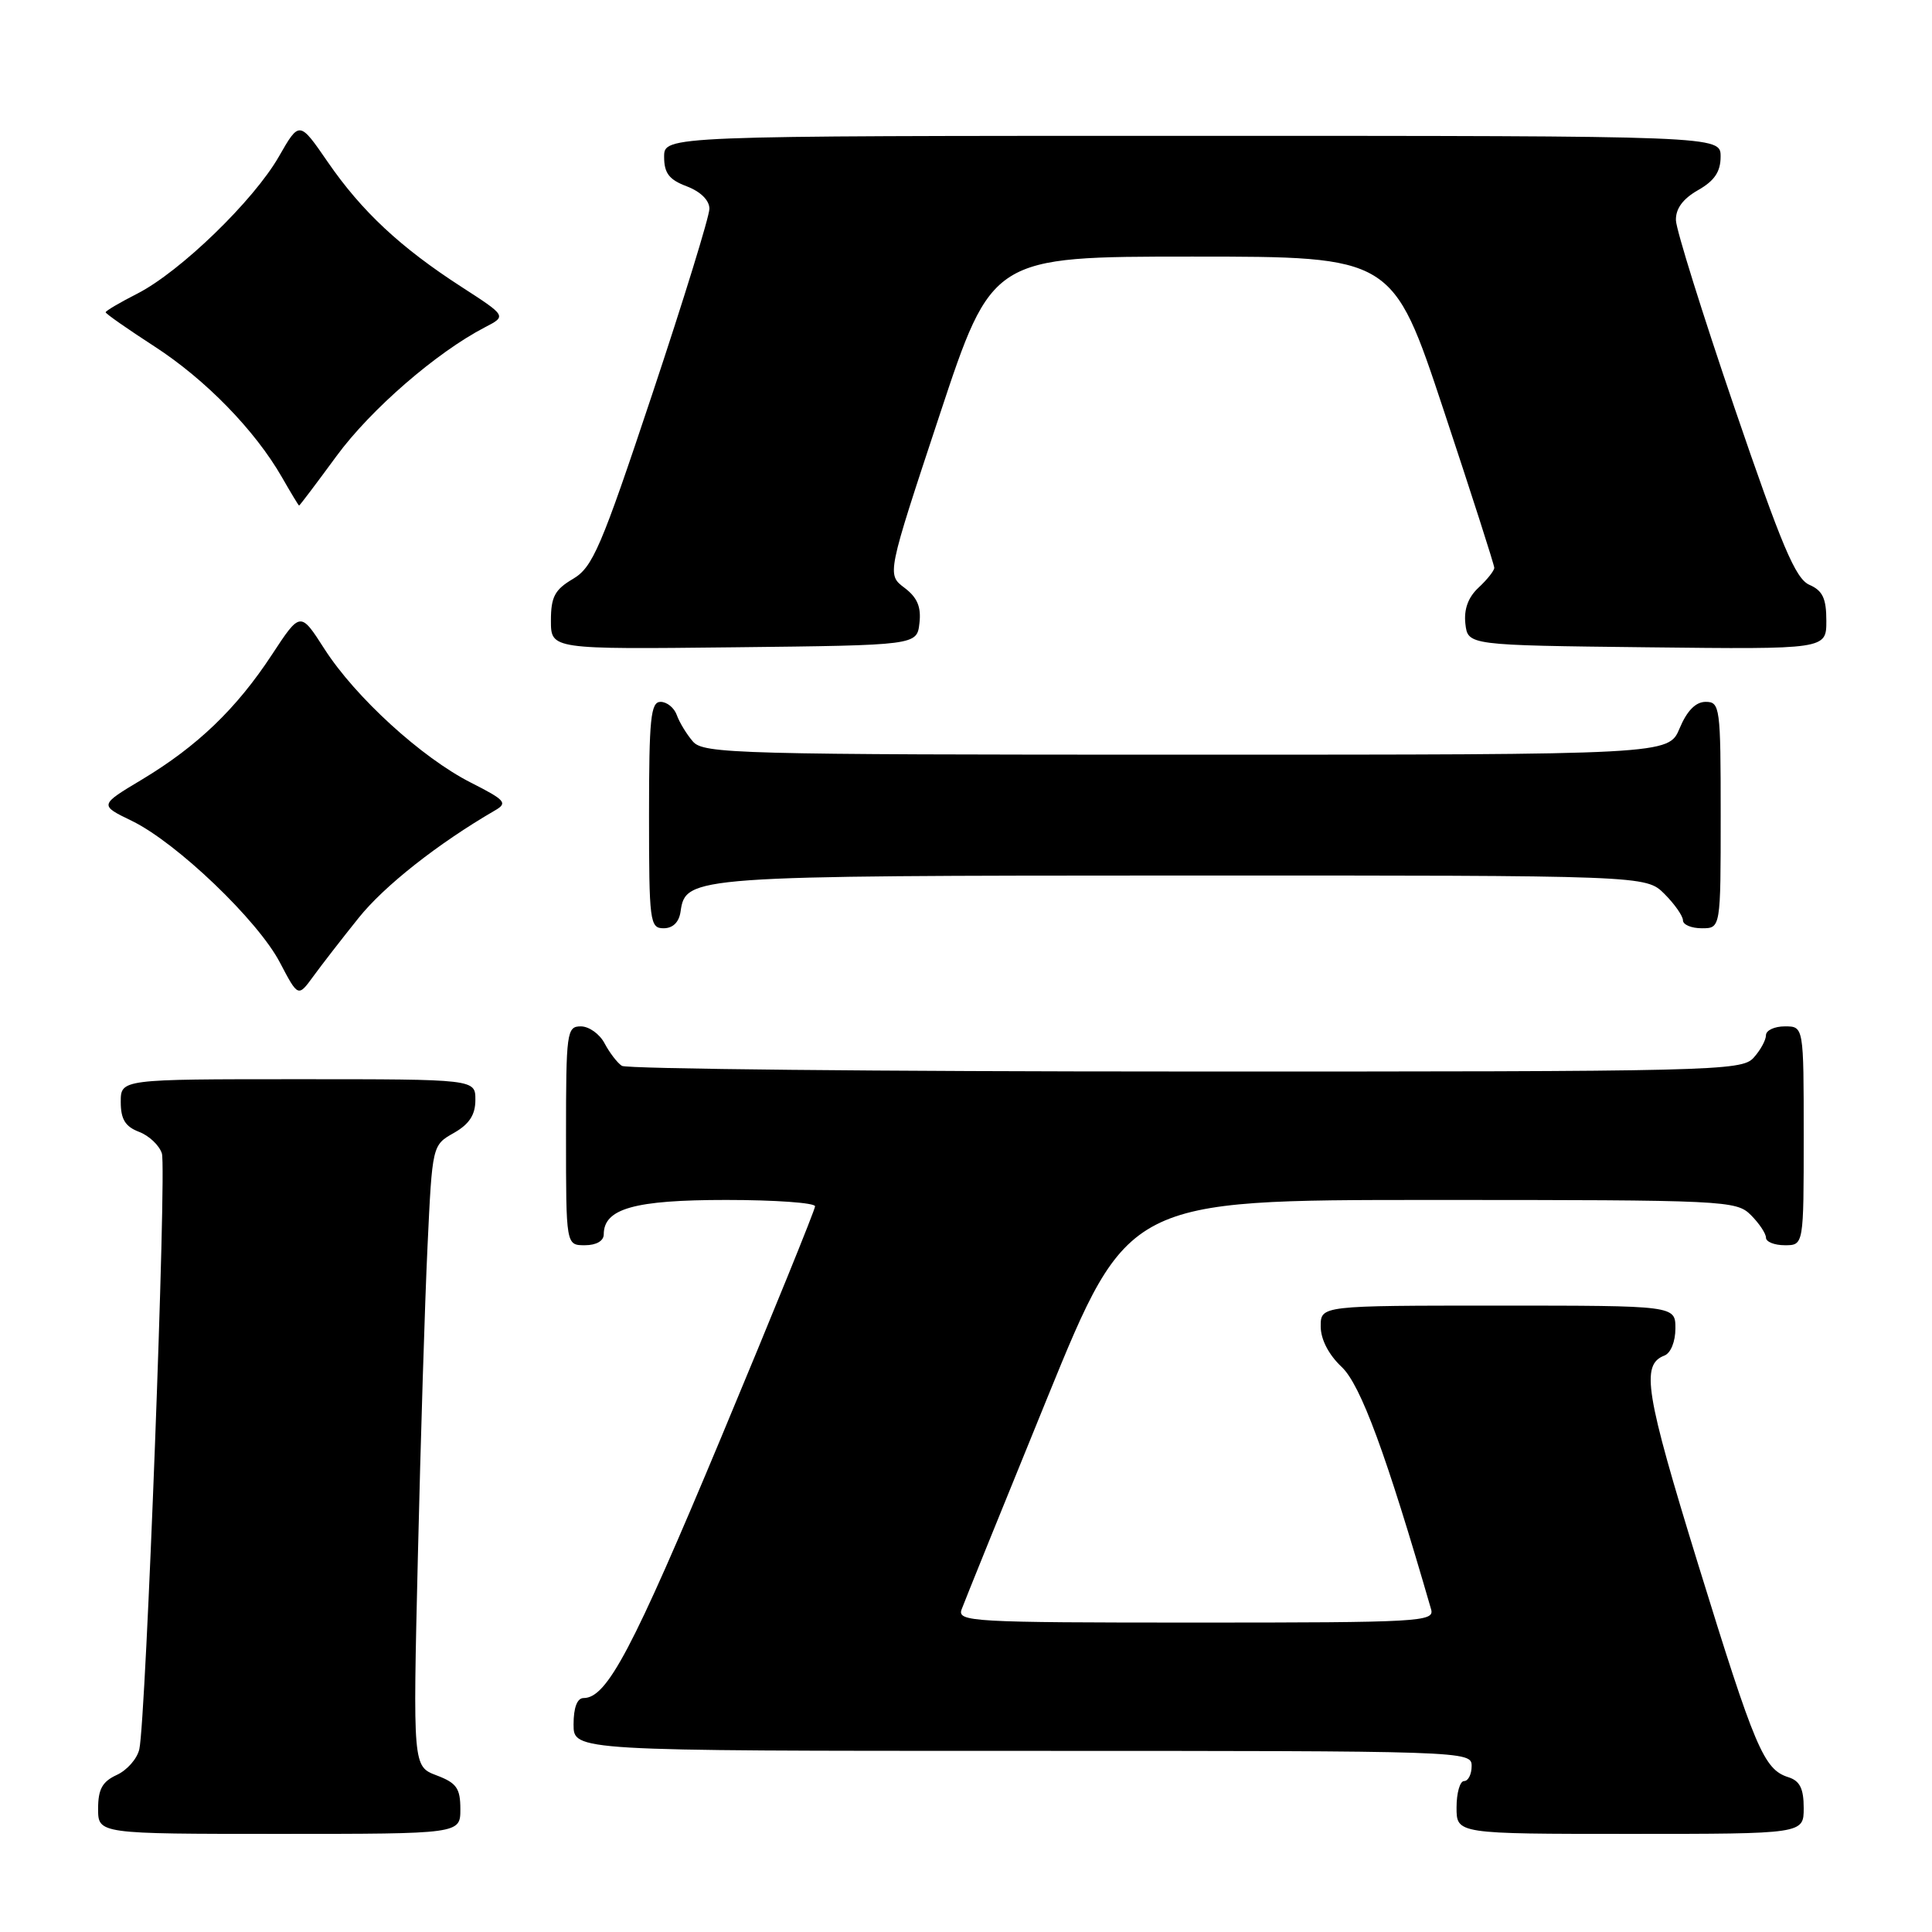 <?xml version="1.0" encoding="UTF-8" standalone="no"?>
<!DOCTYPE svg PUBLIC "-//W3C//DTD SVG 1.1//EN" "http://www.w3.org/Graphics/SVG/1.1/DTD/svg11.dtd" >
<svg xmlns="http://www.w3.org/2000/svg" xmlns:xlink="http://www.w3.org/1999/xlink" version="1.1" viewBox="0 0 256 256">
 <g >
 <path fill="currentColor"
d=" M 61.00 239.72 C 61.00 236.96 60.50 236.25 57.86 235.25 C 54.71 234.06 54.71 234.06 55.37 206.28 C 55.73 191.00 56.30 172.48 56.65 165.12 C 57.28 151.74 57.28 151.74 60.14 150.12 C 62.18 148.96 62.99 147.72 62.99 145.75 C 63.00 143.00 63.00 143.00 39.50 143.00 C 16.00 143.00 16.00 143.00 16.00 146.02 C 16.00 148.30 16.60 149.28 18.41 149.97 C 19.74 150.47 21.11 151.76 21.45 152.84 C 22.10 154.90 19.34 227.88 18.46 231.78 C 18.18 233.04 16.83 234.57 15.47 235.19 C 13.56 236.07 13.00 237.08 13.00 239.66 C 13.00 243.00 13.00 243.00 37.00 243.00 C 61.00 243.00 61.00 243.00 61.00 239.72 Z  M 239.00 239.57 C 239.00 237.00 238.49 235.97 236.97 235.49 C 233.71 234.46 232.56 231.73 225.01 207.27 C 218.00 184.53 217.40 180.83 220.54 179.62 C 221.38 179.30 222.00 177.77 222.00 176.03 C 222.00 173.00 222.00 173.00 198.50 173.00 C 175.00 173.00 175.00 173.00 175.00 175.75 C 175.00 177.47 176.05 179.50 177.78 181.13 C 180.30 183.51 183.67 192.66 189.63 213.25 C 190.10 214.89 188.15 215.00 158.46 215.00 C 128.72 215.00 126.82 214.89 127.42 213.25 C 127.77 212.29 132.87 199.69 138.76 185.25 C 149.47 159.00 149.47 159.00 189.74 159.00 C 228.67 159.00 230.07 159.07 232.00 161.00 C 233.10 162.10 234.00 163.45 234.00 164.00 C 234.00 164.55 235.12 165.00 236.50 165.00 C 239.00 165.00 239.00 165.00 239.00 150.50 C 239.00 136.00 239.00 136.00 236.50 136.00 C 235.12 136.00 234.00 136.53 234.00 137.17 C 234.00 137.82 233.26 139.17 232.35 140.17 C 230.77 141.91 227.13 142.00 157.10 141.98 C 116.62 141.98 83.00 141.64 82.40 141.23 C 81.79 140.83 80.77 139.49 80.11 138.25 C 79.46 137.01 78.05 136.00 76.96 136.00 C 75.10 136.00 75.00 136.75 75.00 150.50 C 75.00 165.00 75.00 165.00 77.50 165.00 C 79.01 165.00 80.00 164.43 80.00 163.56 C 80.00 160.14 84.07 159.00 96.22 159.00 C 102.70 159.00 108.00 159.38 108.00 159.84 C 108.00 160.29 102.40 174.07 95.56 190.46 C 83.80 218.62 80.43 225.00 77.33 225.00 C 76.48 225.00 76.00 226.26 76.00 228.50 C 76.00 232.00 76.00 232.00 135.50 232.00 C 194.33 232.00 195.00 232.02 195.00 234.00 C 195.00 235.10 194.55 236.00 194.00 236.00 C 193.45 236.00 193.00 237.57 193.00 239.50 C 193.00 243.00 193.00 243.00 216.00 243.00 C 239.00 243.00 239.00 243.00 239.00 239.57 Z  M 47.51 121.64 C 50.91 117.38 58.04 111.77 65.58 107.39 C 67.30 106.40 66.98 106.03 62.39 103.70 C 55.87 100.39 47.10 92.39 42.99 85.99 C 39.80 81.01 39.80 81.01 36.03 86.75 C 31.33 93.91 26.15 98.88 18.83 103.28 C 13.15 106.68 13.15 106.68 17.47 108.77 C 23.40 111.65 34.18 121.96 37.09 127.54 C 39.50 132.13 39.50 132.13 41.50 129.39 C 42.60 127.88 45.30 124.39 47.51 121.64 Z  M 90.18 120.78 C 90.85 116.08 91.61 116.03 156.80 116.01 C 218.09 116.00 218.09 116.00 220.55 118.45 C 221.90 119.80 223.00 121.38 223.00 121.95 C 223.00 122.53 224.12 123.00 225.50 123.00 C 228.00 123.00 228.00 123.00 228.00 108.00 C 228.00 93.70 227.91 93.00 226.01 93.00 C 224.69 93.00 223.54 94.17 222.56 96.50 C 221.10 100.00 221.10 100.00 157.21 100.00 C 97.59 100.00 93.21 99.88 91.81 98.25 C 90.98 97.29 90.02 95.71 89.68 94.75 C 89.34 93.79 88.37 93.00 87.53 93.00 C 86.22 93.00 86.00 95.20 86.00 108.00 C 86.00 122.15 86.11 123.00 87.93 123.00 C 89.16 123.00 89.98 122.20 90.18 120.78 Z  M 121.83 82.57 C 122.08 80.42 121.55 79.17 119.84 77.88 C 117.51 76.12 117.51 76.12 124.48 55.06 C 131.45 34.00 131.45 34.00 157.99 34.00 C 184.54 34.00 184.54 34.00 191.27 54.28 C 194.97 65.43 198.00 74.86 198.00 75.24 C 198.00 75.61 197.07 76.79 195.92 77.86 C 194.53 79.15 193.96 80.74 194.17 82.65 C 194.50 85.50 194.50 85.50 218.25 85.77 C 242.00 86.04 242.00 86.04 242.00 82.26 C 242.00 79.29 241.51 78.26 239.75 77.49 C 237.91 76.68 236.09 72.36 229.82 54.00 C 225.60 41.62 222.11 30.47 222.07 29.20 C 222.02 27.66 222.98 26.35 224.99 25.20 C 227.18 23.96 227.99 22.75 227.99 20.75 C 228.00 18.00 228.00 18.00 158.00 18.00 C 88.00 18.00 88.00 18.00 88.00 20.78 C 88.00 22.95 88.66 23.81 91.00 24.69 C 92.83 25.39 94.00 26.54 94.00 27.66 C 94.00 28.67 90.59 39.73 86.42 52.24 C 79.63 72.62 78.54 75.16 75.92 76.71 C 73.51 78.13 73.00 79.09 73.00 82.23 C 73.00 86.04 73.00 86.04 97.25 85.77 C 121.50 85.50 121.50 85.50 121.83 82.57 Z  M 44.59 60.43 C 49.13 54.24 57.86 46.68 64.27 43.36 C 67.13 41.88 67.13 41.88 61.16 38.02 C 53.06 32.79 47.94 28.01 43.44 21.48 C 39.67 16.00 39.67 16.00 36.95 20.75 C 33.61 26.58 23.88 36.00 18.21 38.90 C 15.89 40.08 14.00 41.19 14.00 41.38 C 14.00 41.57 16.90 43.59 20.43 45.88 C 27.22 50.27 33.78 57.00 37.36 63.24 C 38.54 65.30 39.56 66.99 39.63 66.99 C 39.71 67.00 41.94 64.04 44.59 60.43 Z "/>
</g>
</svg>